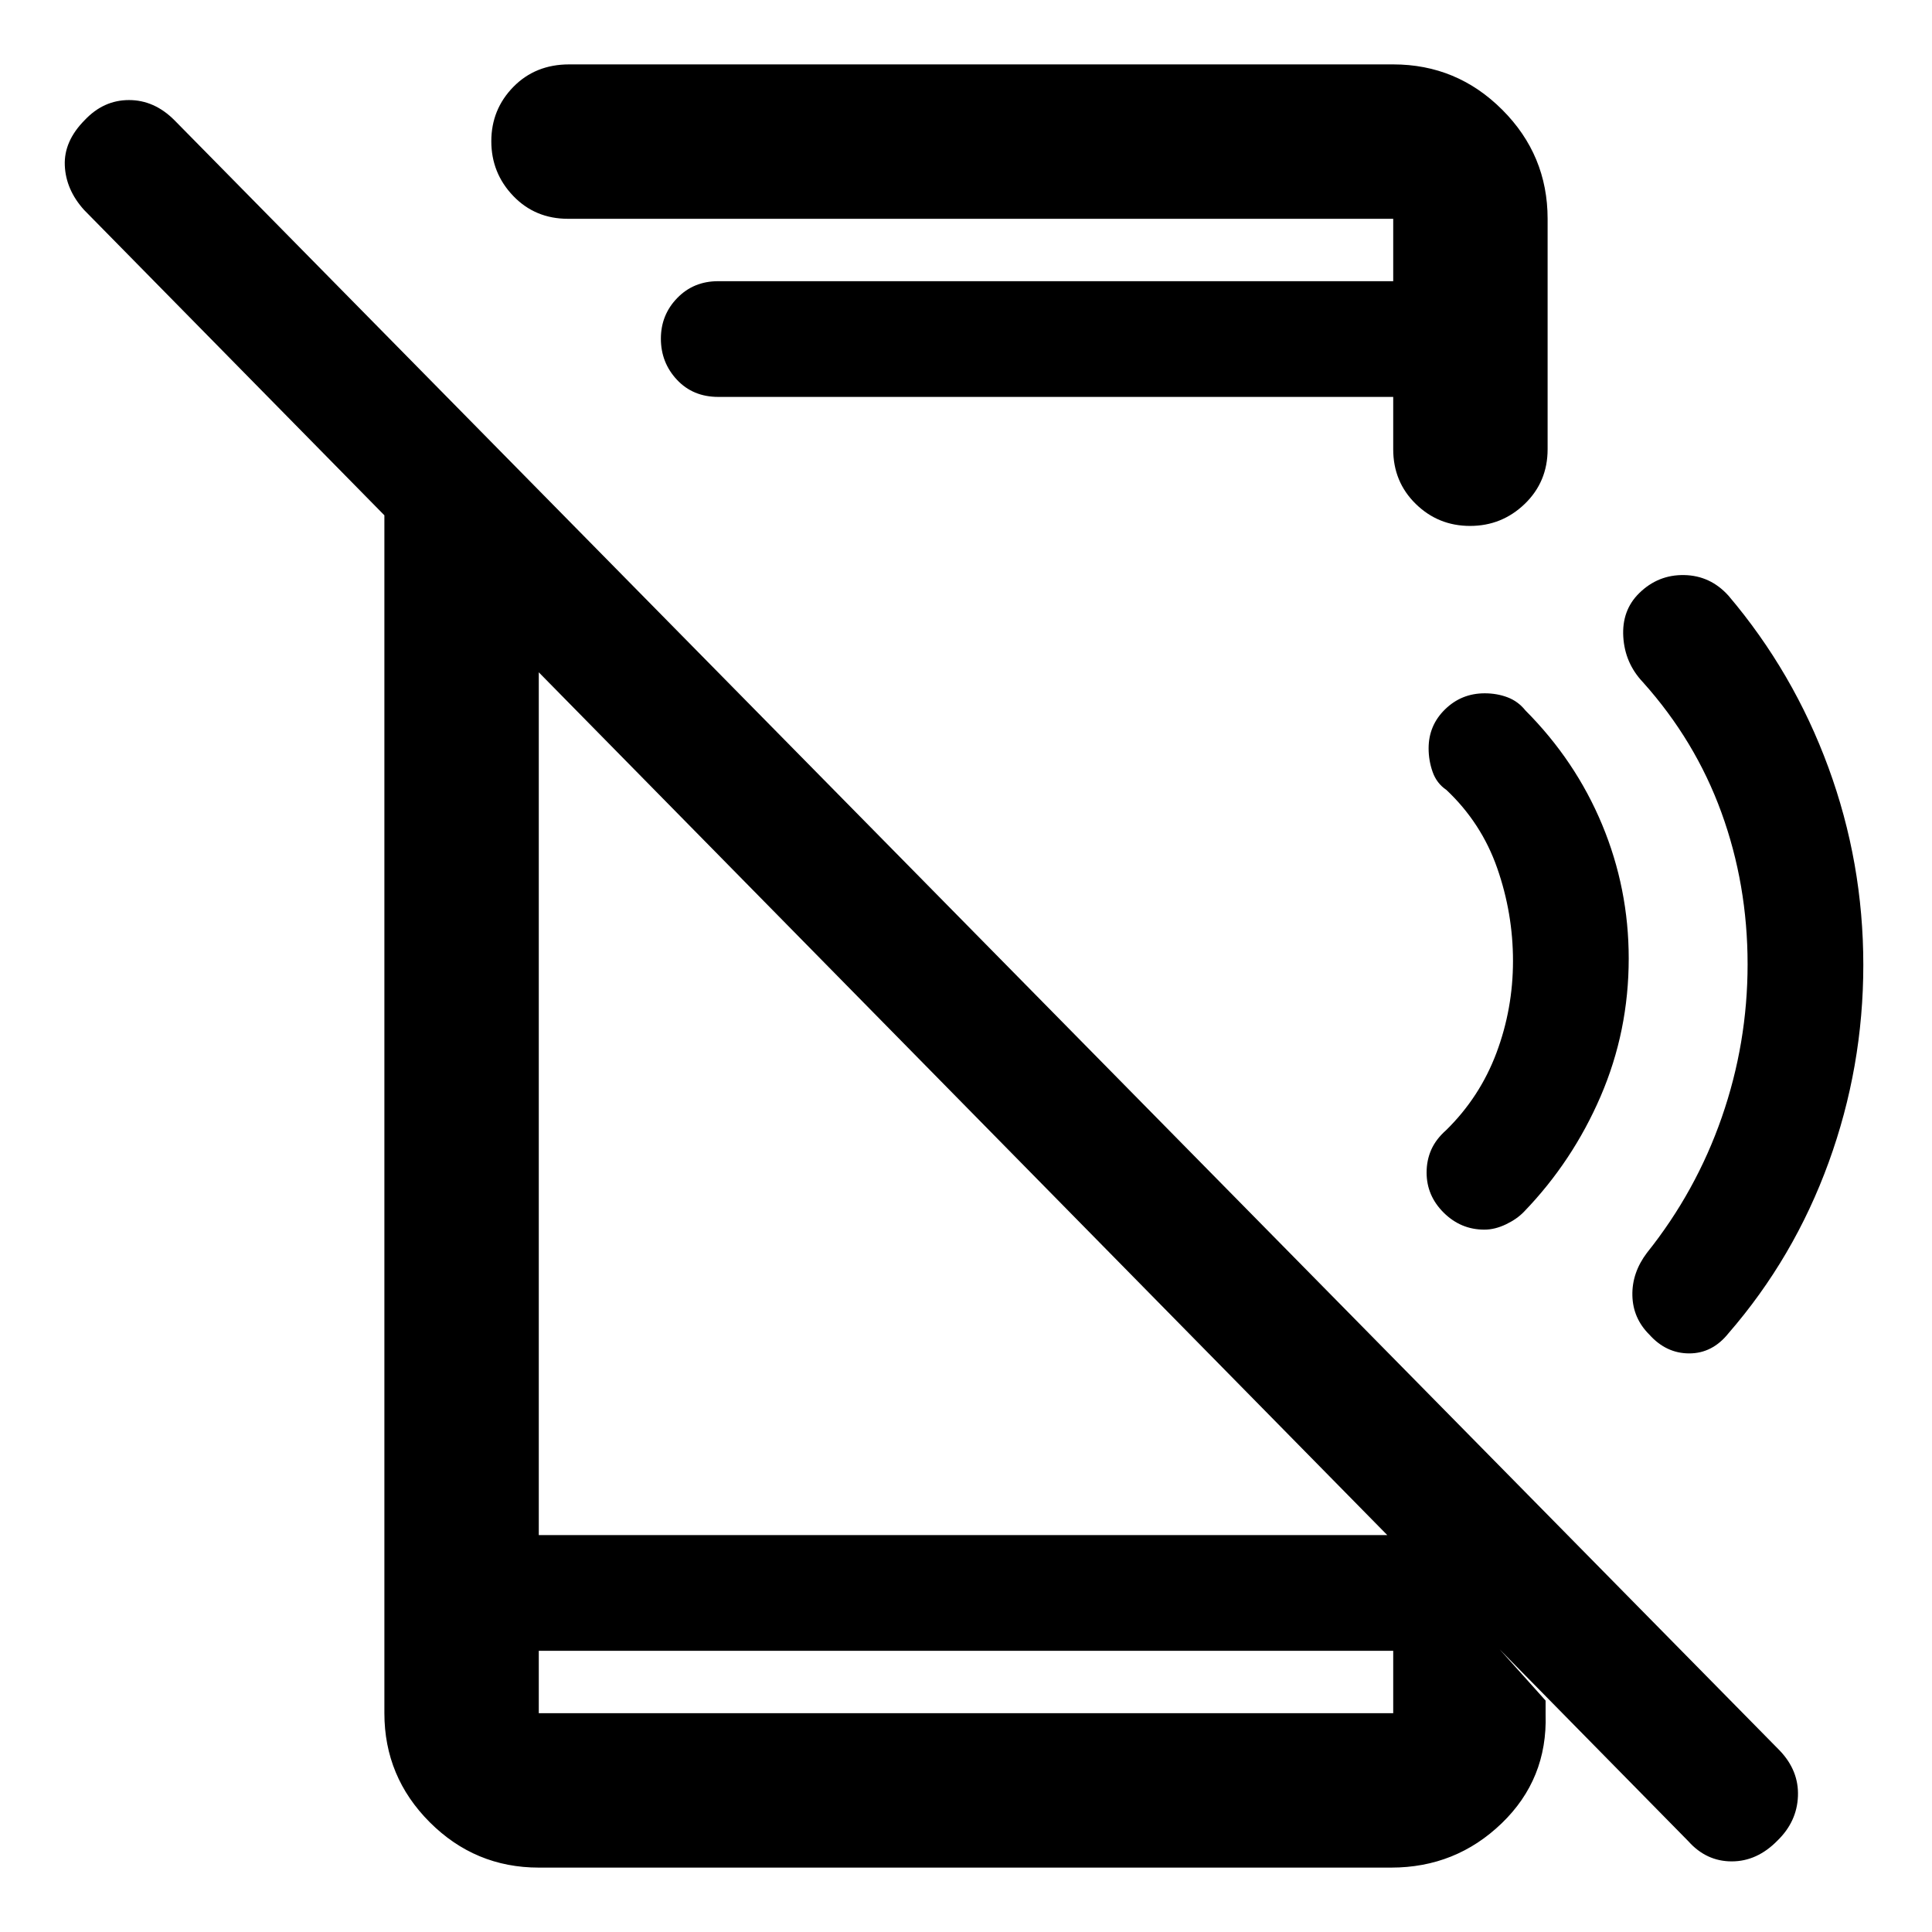 <svg xmlns="http://www.w3.org/2000/svg" height="48" viewBox="0 -960 960 960" width="48"><path d="M838.94-45.09 41.76-855.7q-9.06-10.06-9.56-22.1-.5-12.04 9.88-22.51 9.38-9.97 22.01-9.97t22.63 10.06L884.39-90.11q9.5 10 9 22.63-.5 12.63-10.13 22.01-10.13 10.38-22.76 10.38t-21.56-10ZM191-749.48l76.72 78.22v474.04h426.54L768-114.98v6.83q1 32.14-21.83 54.15-22.83 22-54.89 22H267.72q-31.63 0-54.18-22.54Q191-77.09 191-108.72v-640.76Zm76.72 609.76v31h424.56v-31H267.72Zm462.75-558.95q-15.82 0-27-10.95-11.19-10.96-11.19-27.16v-26H356.89q-12.57 0-20.54-8.54-7.96-8.53-7.96-20.39 0-11.85 8.13-20.21 8.12-8.36 20.3-8.36h335.46v-31H282.24q-16.33 0-27.22-11.36t-10.89-27.18q0-15.81 10.95-27Q266.03-928 282.8-928h409.48q31.65 0 54.18 22.54Q769-882.93 769-851.28v114.5q0 16.2-11.36 27.16-11.36 10.95-27.17 10.95ZM267.72-139.72v31-31Zm658.15-340.85q0 50.83-17.24 98.21-17.24 47.38-49.76 84.86-8 10-19.5 10t-19.87-9.39q-8.13-8.11-8.38-19.4t7.25-21.21q24.36-30.47 37.18-67.33 12.82-36.87 12.82-76.04 0-39.63-13-75.38-13-35.75-39-64.75-9-9.5-9.77-22.61-.77-13.1 7.86-21.61 9.41-9.28 22.41-9.03t22 10.25q32.27 38.04 49.64 85.31 17.36 47.28 17.36 98.12ZM692.28-851.28v31-31ZM809.3-483.75q0 36.12-13.94 68.47-13.95 32.36-38.08 57.37-3.5 3.66-8.99 6.28-5.49 2.63-10.72 2.63-11.7 0-20.2-8.43-8.5-8.44-8.5-19.95 0-6.12 2.33-11.37 2.34-5.25 7.45-9.75 16.72-16.43 24.94-38.36 8.21-21.92 8.21-45.64 0-23.67-7.84-46.12-7.84-22.45-25.25-38.87-4.84-3.27-6.84-8.94t-2-11.72q0-11.4 8.16-19.37 8.16-7.98 19.72-7.98 6.12 0 11.37 2 5.25 2 8.84 6.5 24.91 25 38.13 56.76 13.21 31.75 13.21 66.49Z"/></svg>